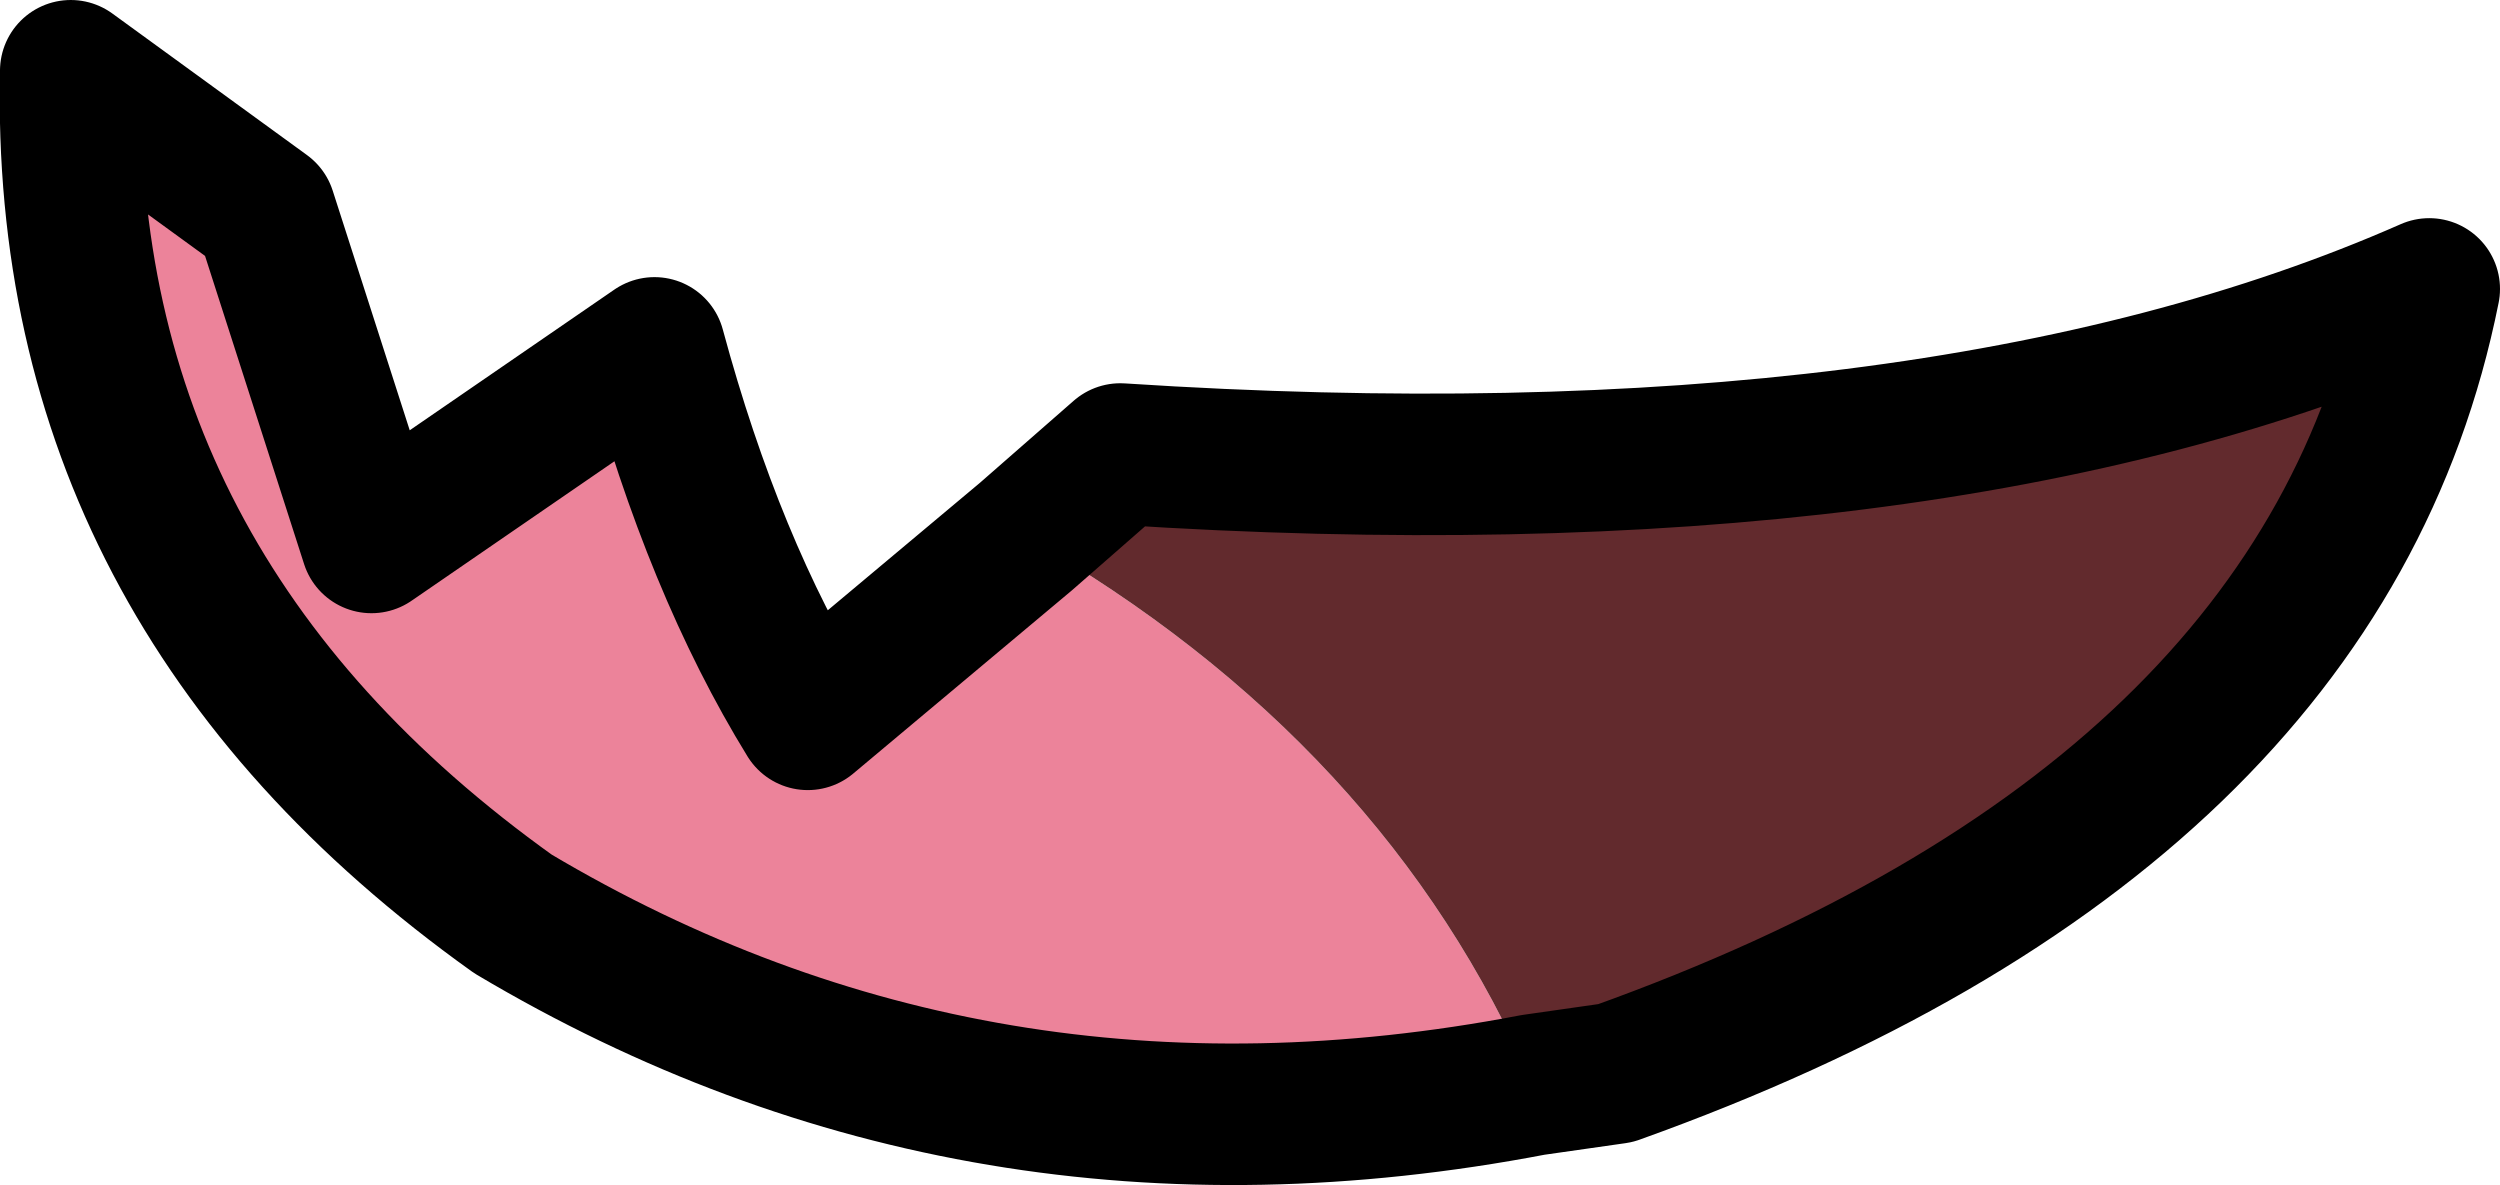 <?xml version="1.0" encoding="UTF-8" standalone="no"?>
<svg xmlns:xlink="http://www.w3.org/1999/xlink" height="10.05px" width="21.2px" xmlns="http://www.w3.org/2000/svg">
  <g transform="matrix(1.0, 0.0, 0.0, 1.0, 10.6, 6.45)">
    <path d="M2.4 2.75 Q-2.3 3.65 -6.25 1.3 -10.1 -1.45 -10.0 -5.85 L-8.35 -4.65 -7.45 -1.85 -5.05 -3.5 Q-4.55 -1.65 -3.75 -0.35 L-1.9 -1.9 Q1.15 -0.15 2.4 2.75" fill="#ec839a" fill-rule="evenodd" stroke="none"/>
    <path d="M-1.9 -1.9 L-1.1 -2.6 Q5.8 -2.15 10.0 -4.0 9.1 0.5 3.1 2.65 L2.4 2.75 Q1.15 -0.15 -1.9 -1.9" fill="#622a2d" fill-rule="evenodd" stroke="none"/>
    <path d="M-1.9 -1.9 L-1.1 -2.6 Q5.8 -2.15 10.0 -4.0 9.1 0.5 3.1 2.65 L2.4 2.75 Q-2.3 3.65 -6.25 1.3 -10.1 -1.45 -10.0 -5.85 L-8.35 -4.65 -7.45 -1.85 -5.05 -3.5 Q-4.55 -1.65 -3.75 -0.35 L-1.9 -1.9 Z" fill="none" stroke="#000000" stroke-linecap="round" stroke-linejoin="round" stroke-width="1.2"/>
  </g>
</svg>
